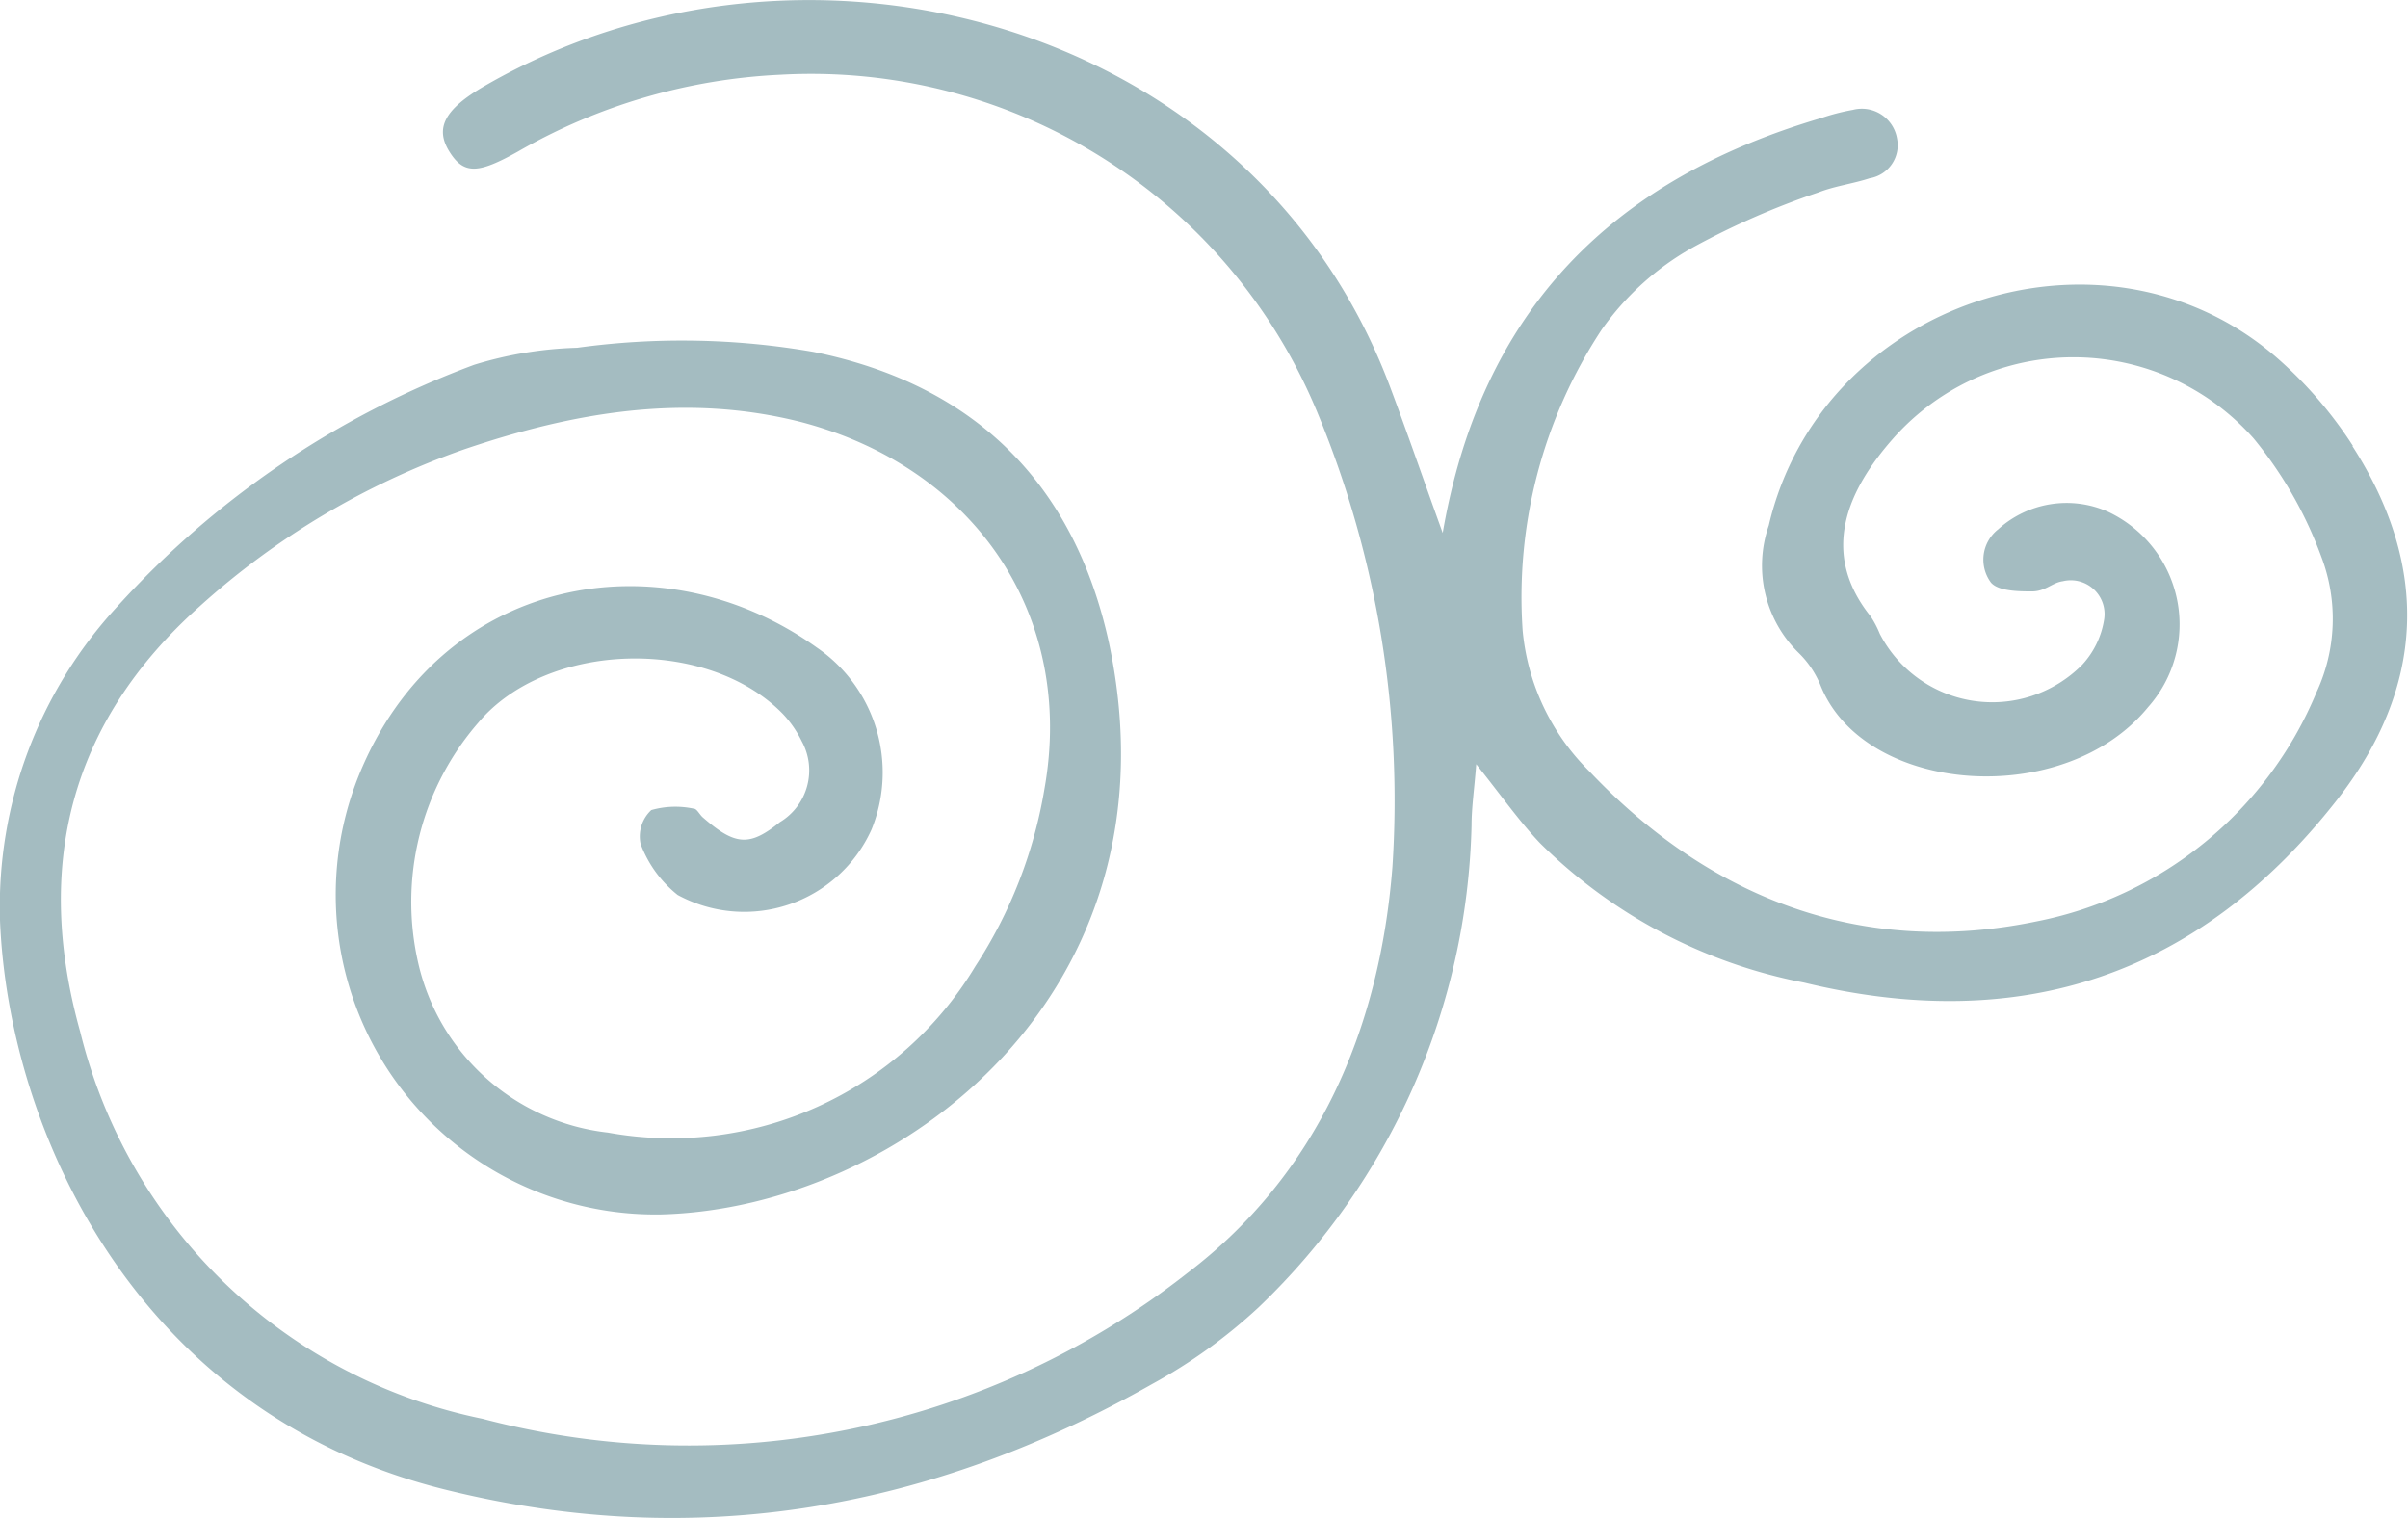 <svg xmlns="http://www.w3.org/2000/svg" xmlns:xlink="http://www.w3.org/1999/xlink" viewBox="0 0 87.66 55.26"><defs><style>.cls-1{fill:none;}.cls-2{clip-path:url(#clip-path);}.cls-3{fill:#a4bcc1;}</style><clipPath id="clip-path" transform="translate(0)"><rect class="cls-1" width="87.66" height="55.26"/></clipPath></defs><title>edu9</title><g id="Слой_2" data-name="Слой 2"><g id="Слой_1-2" data-name="Слой 1"><g class="cls-2"><path class="cls-3" d="M85.66,16.24A15.16,15.16,0,0,0,82.86,13c-6.32-5.45-16.57-2-18.47,6.13a4.45,4.45,0,0,0,1.08,4.63,3.49,3.49,0,0,1,.8,1.18c1.59,4,8.88,4.54,11.93.8a4.53,4.53,0,0,0-1.46-7.11,3.71,3.71,0,0,0-4,.64,1.4,1.4,0,0,0-.26,1.94c.27.31,1,.32,1.49.32s.74-.32,1.12-.37a1.23,1.23,0,0,1,1.51,1.38,3.14,3.14,0,0,1-.8,1.66,4.61,4.61,0,0,1-7.37-1.13,3.55,3.55,0,0,0-.33-.63c-1.87-2.33-.84-4.6.82-6.48a8.76,8.76,0,0,1,13.12,0,14.81,14.81,0,0,1,2.47,4.32,6.34,6.34,0,0,1-.18,4.92,13.94,13.94,0,0,1-10.18,8.34c-6.29,1.31-11.85-.77-16.3-5.47a8.28,8.28,0,0,1-2.42-5.11,17.71,17.71,0,0,1,2.87-10.95,10.08,10.08,0,0,1,3.32-3A28.41,28.41,0,0,1,66.21,7c.59-.23,1.24-.31,1.85-.51a1.22,1.22,0,0,0,1-1.44A1.3,1.3,0,0,0,67.45,4a7.9,7.9,0,0,0-1.16.3c-7.62,2.25-12.37,7-13.77,15.1-.65-1.79-1.27-3.6-1.94-5.38C45.56.76,29.28-3.6,17.64,3.13c-1.47.85-1.81,1.54-1.28,2.39s1.06.8,2.49,0a21.11,21.11,0,0,1,9.57-2.8A19.94,19.94,0,0,1,48,15.12a36.88,36.88,0,0,1,2.69,16.43c-.46,5.93-2.74,11.2-7.46,14.79a29.41,29.41,0,0,1-25.66,5.31A19,19,0,0,1,2.92,37.56c-1.68-6-.4-11.24,4.33-15.47a28.33,28.33,0,0,1,9.64-5.73c4-1.36,8.06-2.06,12.26-1,6.37,1.67,10,7.09,8.87,13.37a16.87,16.87,0,0,1-2.51,6.44,12.91,12.91,0,0,1-13.38,6.06,8,8,0,0,1-6.9-6.15,9.94,9.94,0,0,1,2.18-8.77c2.52-3,8.37-3.12,11.09-.32a4,4,0,0,1,.69,1,2.2,2.2,0,0,1-.8,2.94c-1.1.89-1.62.86-2.8-.17-.12-.1-.22-.32-.33-.32a3.2,3.2,0,0,0-1.55.05,1.31,1.31,0,0,0-.39,1.23,4.29,4.29,0,0,0,1.35,1.86,5.08,5.08,0,0,0,7.06-2.39,5.51,5.51,0,0,0-2-6.62C24,19.48,16,21,13.07,28.21a11.64,11.64,0,0,0,11,16c8.72-.23,19-8.11,16.3-20.81C39.11,17.63,35.5,14,29.61,12.81a27.88,27.88,0,0,0-8.6-.15,14,14,0,0,0-3.75.62,33.07,33.07,0,0,0-13,8.81A16.11,16.11,0,0,0,0,33.5c.31,7.71,5,18,16.3,20.75,9.08,2.23,17.61.69,25.65-3.87a19.26,19.26,0,0,0,3.87-2.79,25.07,25.07,0,0,0,7.75-17.54c0-.66.1-1.31.17-2.23.92,1.15,1.56,2.07,2.32,2.87a18.68,18.68,0,0,0,9.61,5.08c7.87,1.91,14.38-.24,19.39-6.63,3.23-4.12,3.41-8.5.57-12.91" transform="translate(0)"/></g></g></g></svg>